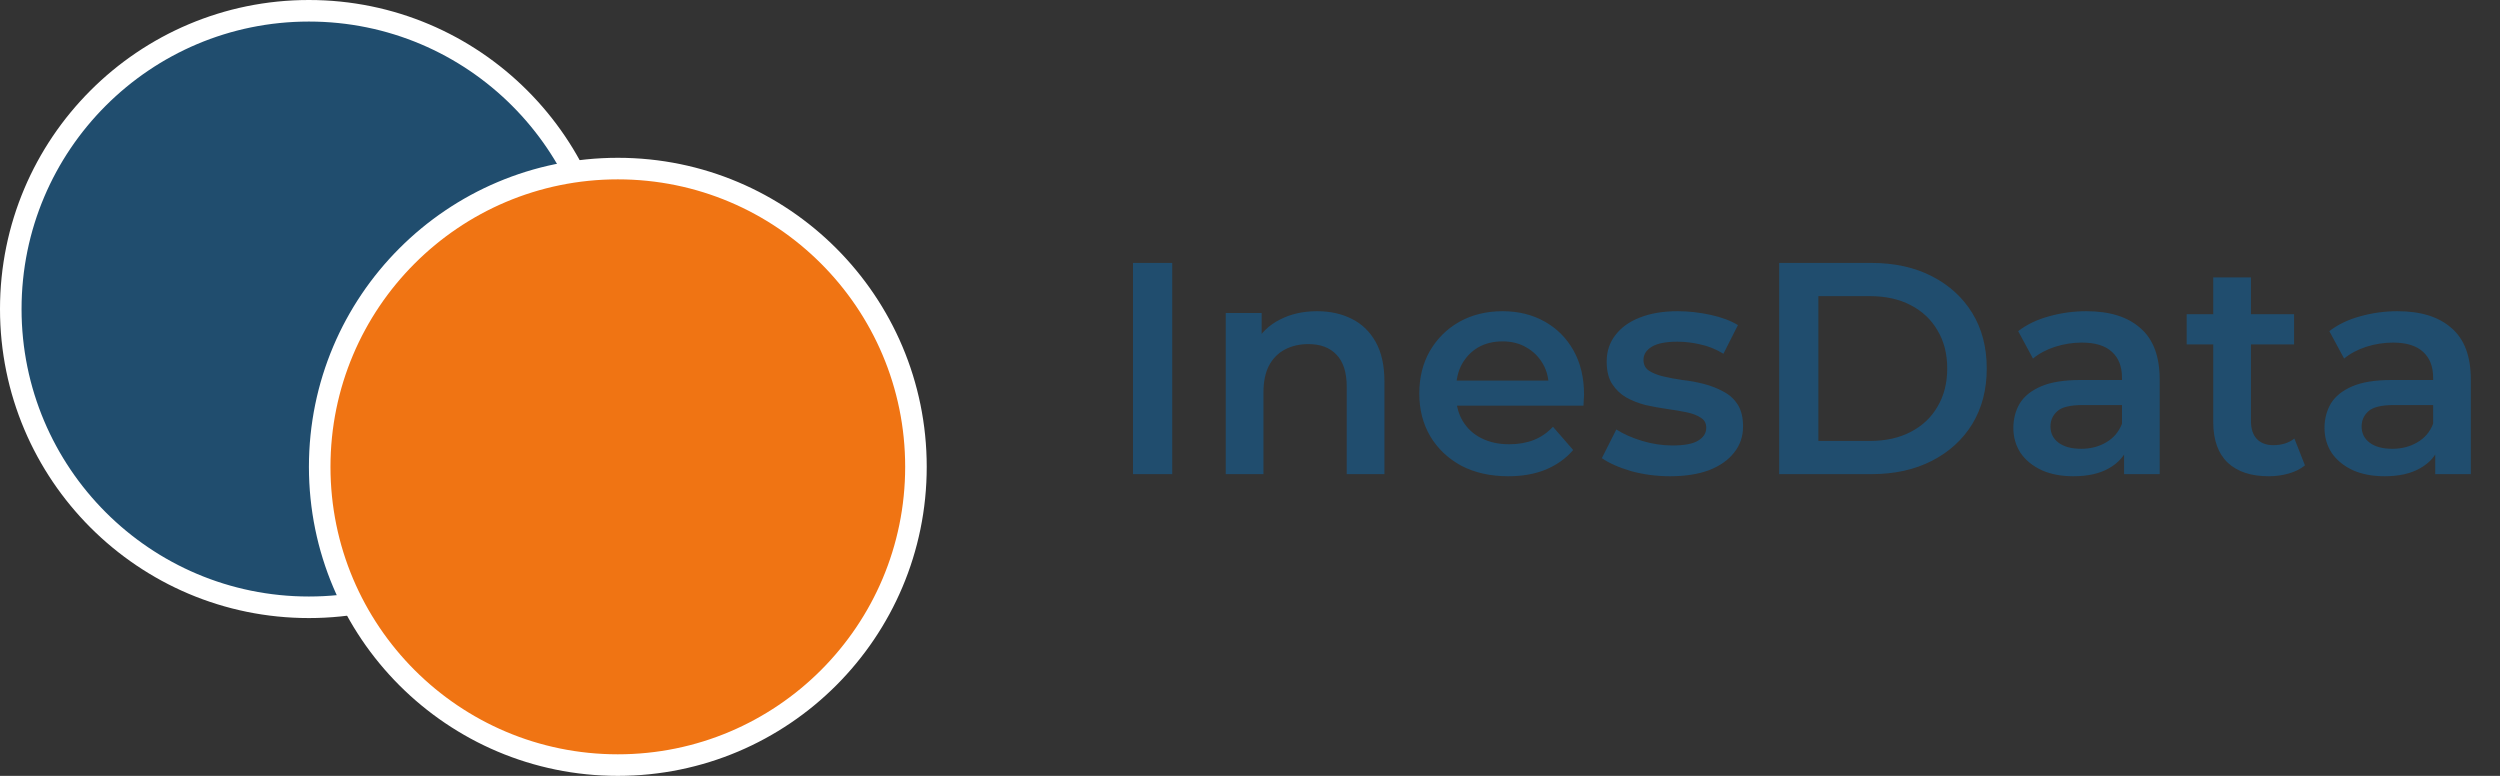 <svg width="116" height="36" viewBox="0 0 116 36" fill="none" xmlns="http://www.w3.org/2000/svg">
<rect x="0" y="0" width="116" height="36" fill="#333333" stroke="none"/>
<path d="M28.167 14.339C28.167 21.982 21.973 28.178 14.333 28.178C6.694 28.178 0.5 21.982 0.5 14.339C0.5 6.696 6.694 0.5 14.333 0.5C21.973 0.5 28.167 6.696 28.167 14.339Z" fill="#204D6E" stroke="white"/>
<path d="M42.5 21.661C42.5 29.304 36.307 35.5 28.667 35.5C21.027 35.5 14.834 29.304 14.834 21.661C14.834 14.018 21.027 7.822 28.667 7.822C36.307 7.822 42.5 14.018 42.5 21.661Z" fill="#F07413" stroke="white"/>
<path d="M52.571 22V12.2H54.391V22H52.571ZM61.116 14.44C61.713 14.44 62.245 14.557 62.712 14.79C63.188 15.023 63.561 15.383 63.832 15.868C64.102 16.344 64.238 16.96 64.238 17.716V22H62.488V17.94C62.488 17.277 62.329 16.783 62.012 16.456C61.704 16.129 61.27 15.966 60.71 15.966C60.299 15.966 59.935 16.05 59.618 16.218C59.3 16.386 59.053 16.638 58.876 16.974C58.708 17.301 58.624 17.716 58.624 18.22V22H56.874V14.524H58.54V16.54L58.246 15.924C58.507 15.448 58.885 15.084 59.38 14.832C59.884 14.571 60.462 14.44 61.116 14.44ZM69.985 22.098C69.155 22.098 68.427 21.935 67.801 21.608C67.185 21.272 66.705 20.815 66.359 20.236C66.023 19.657 65.855 18.999 65.855 18.262C65.855 17.515 66.019 16.857 66.345 16.288C66.681 15.709 67.139 15.257 67.717 14.93C68.305 14.603 68.973 14.44 69.719 14.44C70.447 14.44 71.096 14.599 71.665 14.916C72.235 15.233 72.683 15.681 73.009 16.26C73.336 16.839 73.499 17.52 73.499 18.304C73.499 18.379 73.495 18.463 73.485 18.556C73.485 18.649 73.481 18.738 73.471 18.822H67.241V17.66H72.547L71.861 18.024C71.871 17.595 71.782 17.217 71.595 16.89C71.409 16.563 71.152 16.307 70.825 16.12C70.508 15.933 70.139 15.84 69.719 15.84C69.29 15.84 68.912 15.933 68.585 16.12C68.268 16.307 68.016 16.568 67.829 16.904C67.652 17.231 67.563 17.618 67.563 18.066V18.346C67.563 18.794 67.666 19.191 67.871 19.536C68.077 19.881 68.366 20.147 68.739 20.334C69.113 20.521 69.542 20.614 70.027 20.614C70.447 20.614 70.825 20.549 71.161 20.418C71.497 20.287 71.796 20.082 72.057 19.802L72.995 20.88C72.659 21.272 72.235 21.575 71.721 21.79C71.217 21.995 70.639 22.098 69.985 22.098ZM77.49 22.098C76.865 22.098 76.263 22.019 75.684 21.86C75.115 21.692 74.662 21.491 74.326 21.258L74.998 19.928C75.334 20.143 75.736 20.32 76.202 20.46C76.669 20.6 77.136 20.67 77.602 20.67C78.153 20.67 78.55 20.595 78.792 20.446C79.044 20.297 79.17 20.096 79.17 19.844C79.17 19.639 79.086 19.485 78.918 19.382C78.75 19.27 78.531 19.186 78.26 19.13C77.99 19.074 77.686 19.023 77.35 18.976C77.024 18.929 76.692 18.869 76.356 18.794C76.03 18.71 75.731 18.593 75.46 18.444C75.19 18.285 74.97 18.075 74.802 17.814C74.634 17.553 74.55 17.207 74.55 16.778C74.55 16.302 74.686 15.891 74.956 15.546C75.227 15.191 75.605 14.921 76.09 14.734C76.585 14.538 77.168 14.44 77.84 14.44C78.344 14.44 78.853 14.496 79.366 14.608C79.88 14.72 80.304 14.879 80.64 15.084L79.968 16.414C79.614 16.199 79.254 16.055 78.89 15.98C78.536 15.896 78.181 15.854 77.826 15.854C77.294 15.854 76.898 15.933 76.636 16.092C76.384 16.251 76.258 16.451 76.258 16.694C76.258 16.918 76.342 17.086 76.51 17.198C76.678 17.31 76.898 17.399 77.168 17.464C77.439 17.529 77.738 17.585 78.064 17.632C78.4 17.669 78.732 17.73 79.058 17.814C79.385 17.898 79.684 18.015 79.954 18.164C80.234 18.304 80.458 18.505 80.626 18.766C80.794 19.027 80.878 19.368 80.878 19.788C80.878 20.255 80.738 20.661 80.458 21.006C80.188 21.351 79.8 21.622 79.296 21.818C78.792 22.005 78.19 22.098 77.49 22.098ZM82.553 22V12.2H86.837C87.901 12.2 88.835 12.405 89.637 12.816C90.44 13.227 91.065 13.796 91.513 14.524C91.961 15.252 92.185 16.111 92.185 17.1C92.185 18.08 91.961 18.939 91.513 19.676C91.065 20.404 90.44 20.973 89.637 21.384C88.835 21.795 87.901 22 86.837 22H82.553ZM84.373 20.46H86.753C87.491 20.46 88.125 20.32 88.657 20.04C89.199 19.76 89.614 19.368 89.903 18.864C90.202 18.36 90.351 17.772 90.351 17.1C90.351 16.419 90.202 15.831 89.903 15.336C89.614 14.832 89.199 14.44 88.657 14.16C88.125 13.88 87.491 13.74 86.753 13.74H84.373V20.46ZM98.558 22V20.488L98.46 20.166V17.52C98.46 17.007 98.306 16.61 97.998 16.33C97.69 16.041 97.223 15.896 96.598 15.896C96.178 15.896 95.762 15.961 95.352 16.092C94.95 16.223 94.61 16.405 94.33 16.638L93.644 15.364C94.045 15.056 94.521 14.827 95.072 14.678C95.632 14.519 96.21 14.44 96.808 14.44C97.89 14.44 98.726 14.701 99.314 15.224C99.911 15.737 100.21 16.535 100.21 17.618V22H98.558ZM96.206 22.098C95.646 22.098 95.156 22.005 94.736 21.818C94.316 21.622 93.989 21.356 93.756 21.02C93.532 20.675 93.42 20.287 93.42 19.858C93.42 19.438 93.518 19.06 93.714 18.724C93.919 18.388 94.25 18.122 94.708 17.926C95.165 17.73 95.772 17.632 96.528 17.632H98.698V18.794H96.654C96.056 18.794 95.655 18.892 95.45 19.088C95.244 19.275 95.142 19.508 95.142 19.788C95.142 20.105 95.268 20.357 95.52 20.544C95.772 20.731 96.122 20.824 96.57 20.824C96.999 20.824 97.382 20.726 97.718 20.53C98.063 20.334 98.31 20.045 98.46 19.662L98.754 20.712C98.586 21.151 98.282 21.491 97.844 21.734C97.414 21.977 96.868 22.098 96.206 22.098ZM105.27 22.098C104.448 22.098 103.814 21.888 103.366 21.468C102.918 21.039 102.694 20.409 102.694 19.578V12.872H104.444V19.536C104.444 19.891 104.532 20.166 104.71 20.362C104.896 20.558 105.153 20.656 105.48 20.656C105.872 20.656 106.198 20.553 106.46 20.348L106.95 21.594C106.744 21.762 106.492 21.888 106.194 21.972C105.895 22.056 105.587 22.098 105.27 22.098ZM101.462 15.98V14.58H106.446V15.98H101.462ZM112.995 22V20.488L112.897 20.166V17.52C112.897 17.007 112.743 16.61 112.435 16.33C112.127 16.041 111.661 15.896 111.035 15.896C110.615 15.896 110.2 15.961 109.789 16.092C109.388 16.223 109.047 16.405 108.767 16.638L108.081 15.364C108.483 15.056 108.959 14.827 109.509 14.678C110.069 14.519 110.648 14.44 111.245 14.44C112.328 14.44 113.163 14.701 113.751 15.224C114.349 15.737 114.647 16.535 114.647 17.618V22H112.995ZM110.643 22.098C110.083 22.098 109.593 22.005 109.173 21.818C108.753 21.622 108.427 21.356 108.193 21.02C107.969 20.675 107.857 20.287 107.857 19.858C107.857 19.438 107.955 19.06 108.151 18.724C108.357 18.388 108.688 18.122 109.145 17.926C109.603 17.73 110.209 17.632 110.965 17.632H113.135V18.794H111.091C110.494 18.794 110.093 18.892 109.887 19.088C109.682 19.275 109.579 19.508 109.579 19.788C109.579 20.105 109.705 20.357 109.957 20.544C110.209 20.731 110.559 20.824 111.007 20.824C111.437 20.824 111.819 20.726 112.155 20.53C112.501 20.334 112.748 20.045 112.897 19.662L113.191 20.712C113.023 21.151 112.72 21.491 112.281 21.734C111.852 21.977 111.306 22.098 110.643 22.098Z" fill="#204D6E"/>
</svg>
